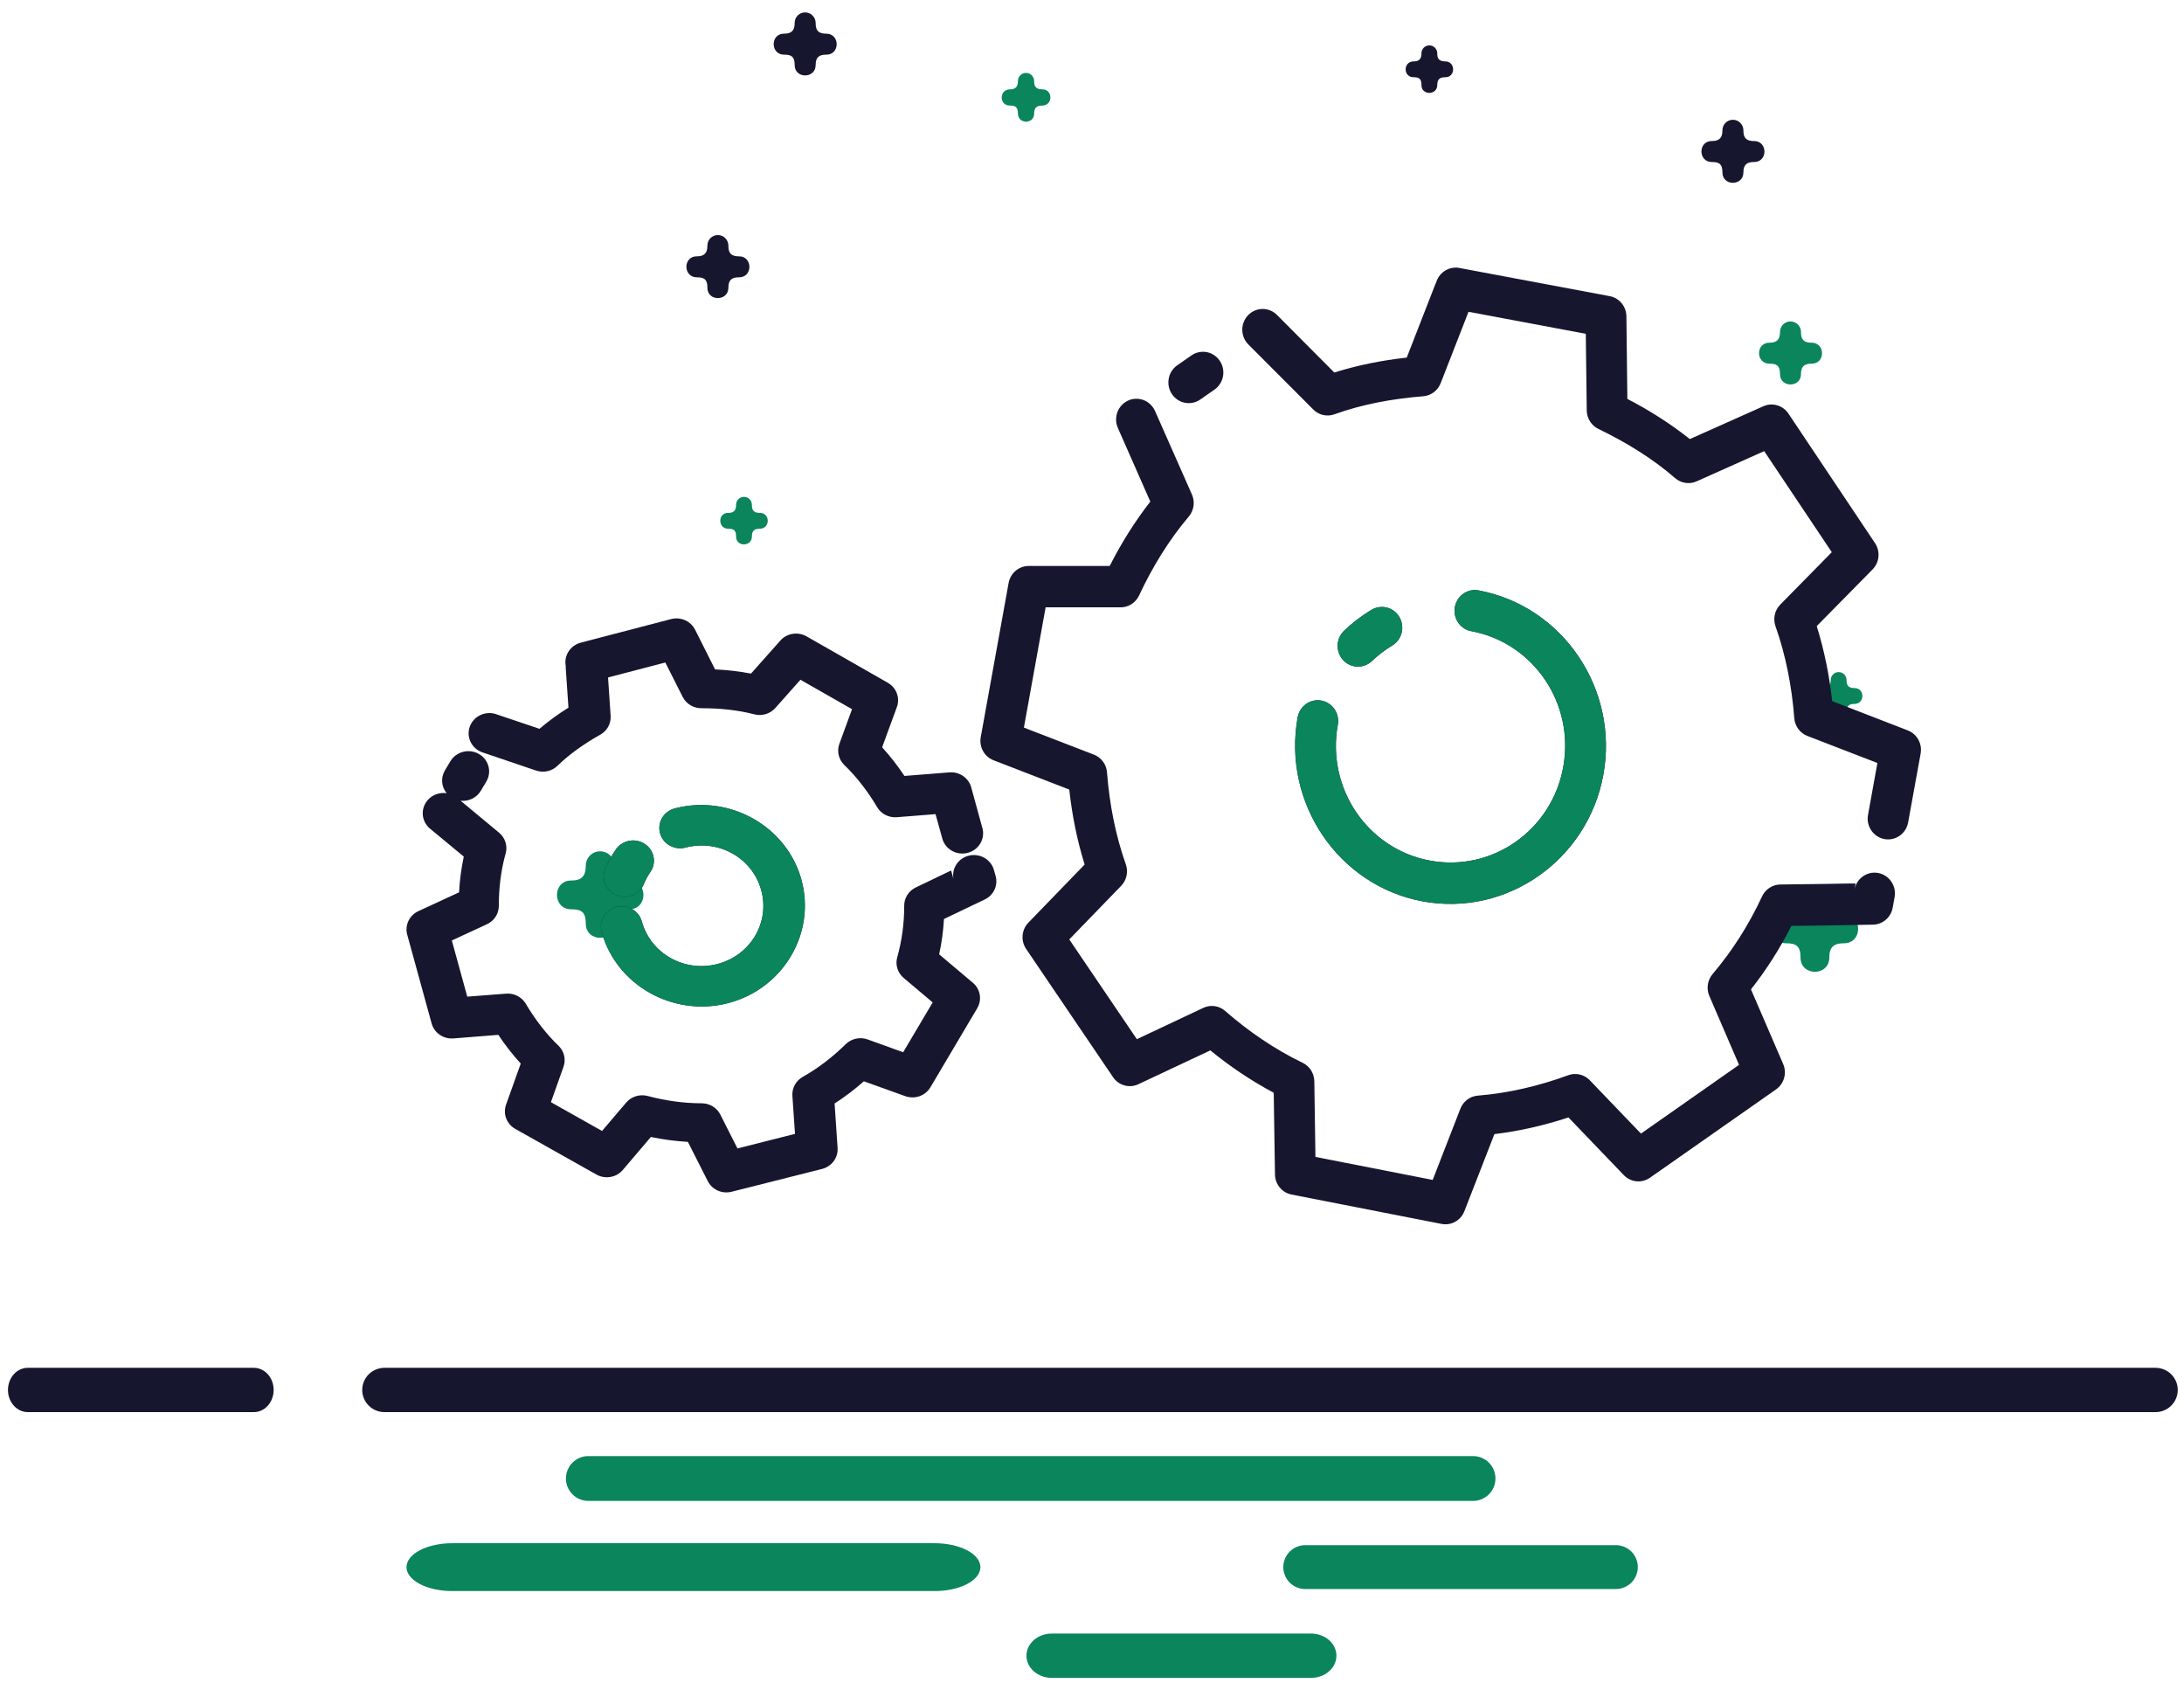<svg width="137" height="106" viewBox="0 0 137 106" fill="none" xmlns="http://www.w3.org/2000/svg">
<path d="M24.136 85.778C23.951 85.776 23.768 85.81 23.596 85.879C23.425 85.947 23.269 86.049 23.137 86.178C23.006 86.308 22.901 86.461 22.83 86.631C22.758 86.801 22.722 86.983 22.722 87.167C22.722 87.351 22.758 87.534 22.83 87.703C22.901 87.873 23.006 88.027 23.137 88.156C23.269 88.286 23.425 88.388 23.596 88.456C23.768 88.525 23.951 88.559 24.136 88.556H135.194C135.379 88.559 135.562 88.525 135.734 88.456C135.905 88.388 136.061 88.286 136.193 88.156C136.324 88.027 136.429 87.873 136.5 87.703C136.572 87.534 136.608 87.351 136.608 87.167C136.608 86.983 136.572 86.801 136.5 86.631C136.429 86.461 136.324 86.308 136.193 86.178C136.061 86.049 135.905 85.947 135.734 85.879C135.562 85.81 135.379 85.776 135.194 85.778H24.136Z" fill="#16162F"/>
<path d="M1.758 85.778C1.594 85.776 1.431 85.81 1.278 85.879C1.126 85.947 0.987 86.049 0.87 86.178C0.753 86.308 0.66 86.461 0.596 86.631C0.533 86.801 0.5 86.983 0.5 87.167C0.5 87.351 0.533 87.534 0.596 87.703C0.66 87.873 0.753 88.027 0.87 88.156C0.987 88.286 1.126 88.388 1.278 88.456C1.431 88.525 1.594 88.559 1.758 88.556H15.908C16.073 88.559 16.236 88.525 16.388 88.456C16.541 88.388 16.68 88.286 16.797 88.156C16.914 88.027 17.007 87.873 17.07 87.703C17.134 87.534 17.166 87.351 17.166 87.167C17.166 86.983 17.134 86.801 17.07 86.631C17.007 86.461 16.914 86.308 16.797 86.178C16.68 86.049 16.541 85.947 16.388 85.879C16.236 85.81 16.073 85.776 15.908 85.778H1.758Z" fill="#16162F"/>
<path fill-rule="evenodd" clip-rule="evenodd" d="M36.914 91.314C36.729 91.312 36.545 91.348 36.373 91.418C36.202 91.488 36.046 91.592 35.915 91.722C35.783 91.853 35.679 92.008 35.608 92.18C35.537 92.351 35.5 92.534 35.5 92.719C35.5 92.905 35.537 93.088 35.608 93.259C35.679 93.43 35.783 93.586 35.915 93.716C36.046 93.847 36.202 93.95 36.373 94.02C36.545 94.091 36.729 94.126 36.914 94.125H92.395C92.58 94.126 92.764 94.091 92.935 94.02C93.107 93.95 93.263 93.847 93.394 93.716C93.525 93.586 93.63 93.43 93.701 93.259C93.772 93.088 93.809 92.905 93.809 92.719C93.809 92.534 93.772 92.351 93.701 92.18C93.63 92.008 93.525 91.853 93.394 91.722C93.263 91.592 93.107 91.488 92.935 91.418C92.764 91.348 92.58 91.312 92.395 91.314H36.914Z" fill="#0A855C"/>
<path fill-rule="evenodd" clip-rule="evenodd" d="M28.409 96.778C28.029 96.776 27.651 96.812 27.299 96.886C26.946 96.961 26.625 97.071 26.355 97.21C26.084 97.35 25.869 97.516 25.722 97.699C25.576 97.883 25.5 98.08 25.5 98.278C25.5 98.477 25.576 98.674 25.722 98.857C25.869 99.041 26.084 99.207 26.355 99.347C26.625 99.486 26.946 99.596 27.299 99.67C27.651 99.744 28.029 99.781 28.409 99.778H58.591C58.971 99.781 59.349 99.744 59.701 99.67C60.054 99.596 60.375 99.486 60.645 99.347C60.916 99.207 61.131 99.041 61.278 98.857C61.425 98.674 61.5 98.477 61.5 98.278C61.5 98.08 61.425 97.883 61.278 97.699C61.131 97.516 60.916 97.35 60.645 97.21C60.375 97.071 60.054 96.961 59.701 96.886C59.349 96.812 58.971 96.776 58.591 96.778H28.409Z" fill="#0A855C"/>
<path fill-rule="evenodd" clip-rule="evenodd" d="M81.903 96.9C81.72 96.896 81.538 96.929 81.368 96.997C81.198 97.064 81.043 97.165 80.913 97.293C80.782 97.421 80.678 97.574 80.607 97.743C80.537 97.911 80.5 98.092 80.5 98.275C80.5 98.458 80.537 98.64 80.607 98.808C80.678 98.977 80.782 99.13 80.913 99.258C81.043 99.386 81.198 99.487 81.368 99.554C81.538 99.622 81.72 99.655 81.903 99.651H101.335C101.517 99.655 101.699 99.622 101.869 99.554C102.039 99.487 102.194 99.386 102.325 99.258C102.456 99.13 102.56 98.977 102.63 98.808C102.701 98.64 102.738 98.458 102.738 98.275C102.738 98.092 102.701 97.911 102.63 97.743C102.56 97.574 102.456 97.421 102.325 97.293C102.194 97.165 102.039 97.064 101.869 96.997C101.699 96.929 101.517 96.896 101.335 96.9H81.903Z" fill="#0A855C"/>
<path fill-rule="evenodd" clip-rule="evenodd" d="M65.996 102.444C65.786 102.442 65.578 102.476 65.382 102.545C65.188 102.613 65.01 102.715 64.86 102.844C64.711 102.973 64.592 103.127 64.511 103.297C64.43 103.467 64.388 103.649 64.388 103.833C64.388 104.017 64.43 104.2 64.511 104.369C64.592 104.539 64.711 104.693 64.86 104.822C65.01 104.952 65.188 105.054 65.382 105.122C65.578 105.191 65.786 105.225 65.996 105.222H82.223C82.433 105.225 82.642 105.191 82.837 105.122C83.032 105.054 83.21 104.952 83.359 104.822C83.509 104.693 83.628 104.539 83.709 104.369C83.79 104.2 83.832 104.017 83.832 103.833C83.832 103.649 83.79 103.467 83.709 103.297C83.628 103.127 83.509 102.973 83.359 102.844C83.21 102.715 83.032 102.613 82.837 102.545C82.642 102.476 82.433 102.442 82.223 102.444H65.996Z" fill="#0A855C"/>
<path fill-rule="evenodd" clip-rule="evenodd" d="M108.694 7.512C108.331 7.512 108.041 7.817 108.046 8.18C108.046 8.637 107.85 8.844 107.398 8.844C106.507 8.823 106.507 10.174 107.398 10.161C107.834 10.161 108.046 10.281 108.046 10.796C108.025 11.687 109.376 11.687 109.363 10.796C109.363 10.329 109.582 10.161 110.014 10.161C110.904 10.182 110.904 8.831 110.014 8.844C109.427 8.844 109.363 8.508 109.363 8.18C109.363 7.809 109.066 7.506 108.694 7.512Z" fill="#16162F"/>
<path fill-rule="evenodd" clip-rule="evenodd" d="M37.635 53.389C37.136 53.389 36.737 53.808 36.745 54.307C36.745 54.934 36.477 55.218 35.856 55.218C34.633 55.197 34.633 57.043 35.856 57.025C36.455 57.025 36.745 57.192 36.745 57.897C36.724 59.119 38.57 59.119 38.553 57.897C38.553 57.256 38.853 57.025 39.446 57.025C40.668 57.047 40.668 55.2 39.446 55.218C38.64 55.218 38.553 54.757 38.553 54.307C38.553 53.797 38.145 53.381 37.635 53.389Z" fill="#0A855C"/>
<path fill-rule="evenodd" clip-rule="evenodd" d="M46.663 31.161C46.388 31.161 46.17 31.391 46.174 31.665C46.174 32.009 46.027 32.165 45.686 32.165C45.015 32.144 45.015 33.167 45.686 33.157C46.014 33.157 46.174 33.248 46.174 33.636C46.153 34.307 47.176 34.307 47.166 33.636C47.166 33.284 47.331 33.157 47.657 33.157C48.328 33.157 48.328 32.156 47.657 32.165C47.214 32.165 47.166 31.912 47.166 31.665C47.166 31.385 46.943 31.157 46.663 31.161Z" fill="#0A855C"/>
<path fill-rule="evenodd" clip-rule="evenodd" d="M50.497 0.778C50.133 0.778 49.843 1.084 49.849 1.447C49.849 1.904 49.653 2.111 49.2 2.111C48.31 2.09 48.31 3.441 49.2 3.428C49.637 3.428 49.849 3.548 49.849 4.063C49.828 4.953 51.178 4.953 51.166 4.063C51.166 3.596 51.384 3.428 51.816 3.428C52.707 3.449 52.707 2.098 51.816 2.111C51.229 2.111 51.166 1.775 51.166 1.447C51.166 1.076 50.868 0.773 50.497 0.778Z" fill="#16162F"/>
<path fill-rule="evenodd" clip-rule="evenodd" d="M89.655 2.847C89.381 2.847 89.162 3.076 89.167 3.35C89.167 3.694 89.019 3.85 88.678 3.85C88.007 3.85 88.007 4.852 88.678 4.843C89.007 4.843 89.167 4.933 89.167 5.321C89.146 5.993 90.168 5.993 90.159 5.321C90.159 4.97 90.323 4.843 90.649 4.843C91.32 4.864 91.32 3.841 90.649 3.85C90.207 3.85 90.159 3.597 90.159 3.35C90.159 3.07 89.935 2.842 89.655 2.847Z" fill="#16162F"/>
<path fill-rule="evenodd" clip-rule="evenodd" d="M112.307 20.158C111.943 20.158 111.653 20.463 111.658 20.827C111.658 21.283 111.462 21.491 111.01 21.491C110.12 21.47 110.12 22.82 111.01 22.808C111.447 22.808 111.658 22.928 111.658 23.443C111.637 24.333 112.988 24.333 112.975 23.443C112.975 22.976 113.194 22.808 113.626 22.808C114.517 22.829 114.517 21.477 113.626 21.491C113.039 21.491 112.975 21.155 112.975 20.827C112.975 20.455 112.678 20.152 112.307 20.158Z" fill="#0A855C"/>
<path fill-rule="evenodd" clip-rule="evenodd" d="M115.329 42.148C115.055 42.148 114.836 42.378 114.841 42.651C114.841 42.995 114.693 43.151 114.352 43.151C113.681 43.13 113.681 44.153 114.352 44.144C114.681 44.144 114.841 44.234 114.841 44.623C114.82 45.294 115.842 45.294 115.833 44.623C115.833 44.27 115.997 44.144 116.323 44.144C116.994 44.144 116.994 43.142 116.323 43.151C115.881 43.151 115.833 42.898 115.833 42.651C115.833 42.371 115.609 42.143 115.329 42.148Z" fill="#0A855C"/>
<path fill-rule="evenodd" clip-rule="evenodd" d="M113.833 55.519C113.334 55.519 112.936 55.937 112.944 56.437C112.944 57.063 112.676 57.347 112.054 57.347C110.832 57.326 110.832 59.172 112.054 59.155C112.653 59.155 112.944 59.321 112.944 60.027C112.923 61.249 114.768 61.249 114.751 60.027C114.751 59.385 115.051 59.155 115.644 59.155C116.866 59.176 116.866 57.33 115.644 57.347C114.838 57.347 114.751 56.886 114.751 56.437C114.751 55.926 114.343 55.511 113.833 55.519Z" fill="#0A855C"/>
<path fill-rule="evenodd" clip-rule="evenodd" d="M45.022 14.741C44.658 14.741 44.368 15.046 44.374 15.41C44.374 15.867 44.178 16.074 43.726 16.074C42.835 16.052 42.835 17.403 43.726 17.391C44.162 17.391 44.374 17.511 44.374 18.026C44.353 18.916 45.704 18.916 45.691 18.026C45.691 17.559 45.91 17.391 46.342 17.391C47.232 17.412 47.232 16.061 46.342 16.074C45.755 16.074 45.691 15.738 45.691 15.41C45.691 15.038 45.394 14.735 45.022 14.741Z" fill="#16162F"/>
<path fill-rule="evenodd" clip-rule="evenodd" d="M64.354 4.573C64.073 4.573 63.849 4.809 63.853 5.09C63.853 5.443 63.701 5.603 63.352 5.603C62.664 5.603 62.664 6.631 63.352 6.621C63.689 6.621 63.853 6.713 63.853 7.112C63.853 7.8 64.88 7.8 64.871 7.112C64.871 6.751 65.039 6.621 65.374 6.621C66.062 6.621 66.062 5.593 65.374 5.603C64.92 5.603 64.871 5.343 64.871 5.09C64.873 4.803 64.641 4.569 64.354 4.573Z" fill="#0A855C"/>
<path d="M42.453 38.778C42.332 38.778 42.212 38.793 42.096 38.824L36.431 40.302C36.265 40.346 36.108 40.421 35.972 40.524C35.835 40.627 35.721 40.755 35.636 40.902C35.551 41.048 35.496 41.209 35.475 41.376C35.455 41.543 35.468 41.713 35.515 41.875L35.48 41.765L35.658 44.379C35.022 44.775 34.416 45.216 33.841 45.704L31.189 44.811C31.025 44.746 30.849 44.715 30.673 44.718C30.496 44.722 30.322 44.76 30.161 44.831C30 44.902 29.856 45.004 29.737 45.132C29.618 45.259 29.526 45.408 29.468 45.571C29.41 45.733 29.387 45.906 29.399 46.077C29.412 46.249 29.46 46.417 29.541 46.57C29.622 46.723 29.734 46.858 29.87 46.968C30.006 47.077 30.164 47.158 30.334 47.207L33.627 48.323C33.858 48.401 34.107 48.414 34.346 48.361C34.584 48.307 34.803 48.189 34.976 48.02C35.731 47.283 36.655 46.634 37.658 46.071C37.869 45.952 38.041 45.778 38.155 45.568C38.269 45.359 38.321 45.122 38.304 44.885L38.142 42.485L41.735 41.547L42.824 43.705C42.932 43.918 43.099 44.097 43.306 44.223C43.512 44.348 43.751 44.414 43.995 44.414C45.152 44.413 46.281 44.526 47.314 44.796C47.55 44.858 47.8 44.853 48.034 44.783C48.268 44.713 48.477 44.58 48.637 44.399L50.21 42.629L53.447 44.474L52.653 46.646C52.57 46.874 52.555 47.119 52.61 47.355C52.665 47.59 52.787 47.806 52.963 47.975C53.746 48.73 54.438 49.631 55.02 50.614C55.142 50.823 55.323 50.993 55.541 51.106C55.759 51.218 56.005 51.268 56.252 51.249L58.684 51.056L59.092 52.52C59.128 52.688 59.2 52.848 59.301 52.989C59.404 53.13 59.534 53.249 59.685 53.339C59.835 53.43 60.003 53.489 60.178 53.514C60.354 53.539 60.532 53.529 60.703 53.484C60.874 53.44 61.034 53.362 61.173 53.255C61.312 53.148 61.427 53.015 61.512 52.864C61.596 52.712 61.648 52.545 61.664 52.374C61.681 52.202 61.661 52.029 61.606 51.865L60.924 49.375C60.845 49.088 60.665 48.837 60.416 48.665C60.167 48.494 59.864 48.413 59.56 48.437L56.735 48.661C56.315 48.028 55.849 47.43 55.335 46.865L56.262 44.336C56.362 44.057 56.36 43.754 56.256 43.477C56.152 43.2 55.953 42.967 55.692 42.818L50.592 39.906C50.328 39.757 50.02 39.702 49.72 39.751C49.419 39.8 49.146 39.949 48.947 40.174L47.11 42.242C46.361 42.1 45.609 42.011 44.855 41.98L43.603 39.489C43.497 39.279 43.334 39.102 43.13 38.977C42.928 38.852 42.693 38.784 42.453 38.78L42.453 38.778ZM29.392 47.106C29.158 47.104 28.928 47.163 28.725 47.278C28.523 47.392 28.356 47.557 28.242 47.756L27.916 48.302C27.78 48.524 27.717 48.781 27.735 49.039C27.753 49.297 27.852 49.543 28.018 49.745C27.735 49.703 27.447 49.753 27.196 49.886C26.946 50.02 26.747 50.23 26.631 50.484C26.515 50.738 26.487 51.022 26.553 51.293C26.619 51.564 26.774 51.806 26.995 51.983L29.092 53.718C28.936 54.459 28.835 55.205 28.797 55.96L26.241 57.141C25.967 57.269 25.747 57.486 25.62 57.755C25.492 58.024 25.466 58.328 25.544 58.614L27.076 64.184C27.155 64.471 27.335 64.722 27.584 64.894C27.833 65.065 28.136 65.146 28.44 65.122L31.26 64.898C31.681 65.532 32.15 66.133 32.665 66.699L31.744 69.278C31.644 69.557 31.647 69.862 31.753 70.139C31.859 70.416 32.061 70.648 32.324 70.796L37.414 73.658C37.68 73.808 37.992 73.861 38.295 73.808C38.597 73.756 38.871 73.6 39.068 73.37L40.829 71.302C41.586 71.462 42.359 71.561 43.15 71.609L44.397 74.069C44.529 74.331 44.749 74.54 45.021 74.662C45.292 74.784 45.599 74.811 45.888 74.739L51.569 73.306C51.862 73.231 52.12 73.059 52.298 72.819C52.475 72.579 52.561 72.286 52.541 71.991L52.353 69.203C53.009 68.779 53.62 68.314 54.19 67.81L56.786 68.742C57.074 68.845 57.39 68.847 57.679 68.745C57.967 68.643 58.21 68.445 58.364 68.187L61.301 63.227C61.453 62.971 61.508 62.672 61.458 62.38C61.408 62.088 61.255 61.823 61.026 61.629L58.913 59.849C59.071 59.12 59.172 58.382 59.214 57.632L60.12 57.2L60.944 56.803L61.769 56.411C62.04 56.282 62.257 56.065 62.383 55.797C62.508 55.529 62.534 55.228 62.456 54.943L62.349 54.561C62.262 54.245 62.052 53.973 61.764 53.804C61.475 53.635 61.131 53.581 60.803 53.653C60.475 53.725 60.188 53.919 60.003 54.193C59.818 54.466 59.748 54.799 59.809 55.122L59.662 54.591L58.969 54.923L57.448 55.653C57.229 55.757 57.045 55.92 56.916 56.121C56.788 56.323 56.719 56.556 56.72 56.793C56.721 57.919 56.577 58.981 56.282 60.032C56.217 60.263 56.22 60.507 56.291 60.736C56.362 60.965 56.499 61.17 56.684 61.327L58.506 62.864L56.654 65.989L54.429 65.186C54.194 65.101 53.939 65.084 53.695 65.137C53.45 65.19 53.226 65.31 53.05 65.483C52.254 66.267 51.337 66.983 50.357 67.532C50.146 67.65 49.972 67.824 49.857 68.034C49.742 68.243 49.69 68.48 49.706 68.717L49.869 71.108L46.26 72.021L45.186 69.898C45.078 69.685 44.912 69.505 44.705 69.38C44.498 69.255 44.259 69.189 44.015 69.189C42.883 69.19 41.721 69.023 40.63 68.732C40.389 68.667 40.133 68.672 39.894 68.745C39.655 68.818 39.442 68.956 39.282 69.144L37.765 70.925L34.558 69.119L35.347 66.902C35.428 66.676 35.442 66.432 35.387 66.199C35.333 65.965 35.211 65.752 35.037 65.583C34.254 64.828 33.561 63.926 32.98 62.944C32.857 62.735 32.675 62.566 32.456 62.454C32.237 62.342 31.99 62.294 31.744 62.314L29.311 62.502L28.343 58.98L30.547 57.959C30.77 57.855 30.957 57.693 31.089 57.49C31.221 57.287 31.29 57.052 31.291 56.812C31.289 55.678 31.427 54.559 31.718 53.524C31.784 53.291 31.78 53.044 31.707 52.813C31.634 52.582 31.495 52.376 31.306 52.22L28.893 50.216C29.147 50.243 29.404 50.197 29.631 50.083C29.858 49.969 30.046 49.793 30.171 49.576L30.497 49.03C30.615 48.839 30.679 48.62 30.683 48.396C30.687 48.172 30.63 47.951 30.517 47.756C30.405 47.56 30.242 47.397 30.044 47.283C29.847 47.169 29.622 47.108 29.392 47.106ZM42.325 50.698C42.16 50.741 42.005 50.816 41.869 50.917C41.733 51.019 41.619 51.146 41.534 51.29C41.448 51.435 41.393 51.595 41.37 51.76C41.348 51.926 41.36 52.094 41.404 52.255C41.449 52.416 41.525 52.567 41.63 52.7C41.734 52.832 41.864 52.943 42.012 53.027C42.161 53.11 42.325 53.164 42.495 53.186C42.664 53.207 42.837 53.196 43.002 53.153C45.079 52.61 47.195 53.798 47.751 55.821C48.308 57.845 47.085 59.912 45.008 60.454C42.931 60.997 40.816 59.804 40.259 57.781C40.215 57.619 40.138 57.468 40.034 57.336C39.929 57.204 39.799 57.092 39.651 57.009C39.502 56.926 39.339 56.872 39.169 56.85C38.999 56.828 38.826 56.839 38.661 56.883C38.495 56.926 38.34 57.001 38.204 57.102C38.069 57.204 37.955 57.331 37.869 57.476C37.783 57.62 37.728 57.78 37.706 57.945C37.684 58.111 37.695 58.279 37.739 58.44C38.662 61.795 42.243 63.804 45.685 62.904C49.127 62.005 51.194 58.521 50.271 55.167C49.348 51.812 45.768 49.799 42.325 50.698ZM39.679 52.706C39.467 52.712 39.26 52.768 39.076 52.869C38.891 52.97 38.735 53.113 38.62 53.287C38.357 53.669 38.136 54.078 37.963 54.507C37.901 54.662 37.87 54.828 37.874 54.995C37.877 55.162 37.914 55.327 37.982 55.48C38.051 55.632 38.15 55.77 38.273 55.886C38.397 56.002 38.542 56.093 38.702 56.154C38.861 56.215 39.031 56.244 39.202 56.241C39.373 56.238 39.542 56.202 39.699 56.135C39.856 56.068 39.998 55.972 40.117 55.852C40.236 55.732 40.329 55.59 40.391 55.434C40.495 55.177 40.63 54.93 40.788 54.7C40.926 54.507 41.006 54.281 41.019 54.046C41.033 53.811 40.979 53.577 40.864 53.37C40.749 53.164 40.577 52.992 40.368 52.875C40.158 52.758 39.92 52.699 39.679 52.706Z" fill="#16162F"/>
<path d="M41.869 50.917C42.005 50.816 42.16 50.741 42.325 50.698C45.768 49.799 49.348 51.812 50.271 55.167C51.194 58.521 49.127 62.005 45.685 62.904C42.243 63.804 38.662 61.795 37.739 58.44C37.695 58.279 37.684 58.111 37.706 57.945C37.728 57.78 37.784 57.62 37.869 57.476C37.955 57.331 38.069 57.204 38.205 57.102C38.34 57.001 38.495 56.926 38.661 56.883C38.826 56.839 38.999 56.828 39.169 56.85C39.339 56.872 39.502 56.926 39.651 57.009C39.799 57.093 39.929 57.204 40.034 57.336C40.138 57.469 40.215 57.62 40.259 57.781C40.816 59.804 42.931 60.997 45.008 60.454C47.085 59.912 48.308 57.845 47.751 55.822C47.195 53.798 45.079 52.611 43.002 53.153C42.837 53.196 42.664 53.208 42.495 53.186C42.325 53.164 42.161 53.11 42.013 53.027C41.864 52.943 41.734 52.832 41.63 52.7C41.525 52.568 41.449 52.416 41.404 52.255C41.36 52.094 41.348 51.926 41.37 51.76C41.393 51.595 41.448 51.435 41.534 51.29C41.619 51.146 41.733 51.019 41.869 50.917Z" fill="#0A855C"/>
<path d="M39.076 52.869C39.26 52.768 39.467 52.712 39.679 52.706C39.92 52.699 40.159 52.758 40.368 52.875C40.577 52.992 40.749 53.164 40.864 53.37C40.979 53.577 41.033 53.811 41.02 54.046C41.006 54.281 40.926 54.507 40.788 54.7C40.63 54.93 40.495 55.177 40.391 55.435C40.329 55.59 40.236 55.732 40.117 55.852C39.998 55.972 39.856 56.068 39.699 56.135C39.542 56.202 39.373 56.238 39.202 56.241C39.031 56.244 38.861 56.215 38.702 56.154C38.542 56.093 38.397 56.002 38.273 55.886C38.15 55.77 38.051 55.633 37.983 55.48C37.914 55.327 37.877 55.162 37.874 54.995C37.87 54.828 37.901 54.662 37.964 54.507C38.136 54.078 38.357 53.669 38.62 53.287C38.735 53.114 38.891 52.97 39.076 52.869Z" fill="#0A855C"/>
<path d="M91.29 16.785C90.995 16.791 90.711 16.9 90.486 17.094C90.261 17.289 90.109 17.556 90.056 17.851L90.076 17.724L88.243 22.427C86.705 22.593 85.183 22.897 83.699 23.361L80.118 19.765C79.999 19.642 79.858 19.544 79.701 19.477C79.544 19.41 79.376 19.375 79.206 19.375C79.037 19.375 78.868 19.41 78.712 19.476C78.555 19.543 78.413 19.641 78.294 19.764C78.175 19.887 78.081 20.033 78.018 20.194C77.955 20.354 77.924 20.525 77.927 20.698C77.93 20.871 77.967 21.041 78.035 21.199C78.103 21.357 78.202 21.5 78.326 21.619L82.381 25.681C82.552 25.854 82.767 25.973 83.002 26.026C83.237 26.079 83.482 26.064 83.709 25.981C85.445 25.352 87.344 25.006 89.287 24.849C89.525 24.829 89.752 24.742 89.944 24.597C90.135 24.453 90.283 24.257 90.371 24.031L92.119 19.552L99.475 20.933L99.535 25.743C99.538 25.986 99.609 26.224 99.739 26.428C99.868 26.633 100.052 26.797 100.269 26.9C102.029 27.749 103.676 28.766 105.078 29.983C105.261 30.142 105.485 30.246 105.724 30.282C105.962 30.318 106.206 30.285 106.427 30.186L110.666 28.291L114.906 34.629L111.675 37.915C111.503 38.089 111.384 38.31 111.331 38.551C111.278 38.792 111.293 39.043 111.376 39.276C112.017 41.081 112.399 43.043 112.554 45.039C112.573 45.285 112.66 45.519 112.805 45.716C112.95 45.913 113.147 46.064 113.373 46.152L117.768 47.848L117.179 51.103C117.148 51.271 117.15 51.444 117.185 51.611C117.221 51.778 117.288 51.936 117.383 52.077C117.478 52.218 117.6 52.338 117.741 52.431C117.882 52.524 118.04 52.588 118.205 52.619C118.539 52.681 118.883 52.606 119.163 52.411C119.301 52.314 119.419 52.19 119.511 52.047C119.602 51.904 119.665 51.743 119.695 51.575L120.48 47.254C120.533 46.955 120.481 46.647 120.335 46.382C120.188 46.118 119.955 45.914 119.675 45.806L114.931 43.968C114.757 42.367 114.436 40.793 113.962 39.265L117.463 35.711C117.674 35.497 117.805 35.215 117.833 34.914C117.861 34.612 117.785 34.311 117.618 34.06L112.185 25.935C112.016 25.684 111.767 25.501 111.479 25.417C111.192 25.334 110.885 25.355 110.611 25.478L106.002 27.535C104.778 26.565 103.461 25.729 102.082 25.016L102.022 19.831C102.017 19.53 101.91 19.24 101.719 19.01C101.528 18.781 101.264 18.626 100.973 18.572L91.544 16.804C91.461 16.787 91.375 16.778 91.29 16.778L91.29 16.785ZM75.404 22.061C75.158 22.073 74.921 22.156 74.72 22.301L73.846 22.91C73.707 23.006 73.589 23.13 73.498 23.273C73.406 23.416 73.343 23.576 73.313 23.744C73.282 23.912 73.284 24.085 73.319 24.252C73.354 24.419 73.421 24.577 73.516 24.718C73.611 24.859 73.733 24.979 73.873 25.072C74.014 25.165 74.172 25.229 74.337 25.26C74.502 25.291 74.671 25.289 74.836 25.253C75 25.218 75.156 25.15 75.294 25.053L76.168 24.444C76.401 24.286 76.576 24.056 76.668 23.788C76.76 23.519 76.763 23.228 76.676 22.958C76.589 22.688 76.418 22.454 76.188 22.292C75.959 22.13 75.683 22.049 75.404 22.061ZM71.244 25.007C71.033 25.014 70.827 25.075 70.645 25.183C70.463 25.291 70.309 25.444 70.199 25.627C70.089 25.81 70.025 26.018 70.013 26.232C70.001 26.447 70.041 26.661 70.13 26.855L72.158 31.456C71.182 32.71 70.334 34.062 69.611 35.493H64.527C64.228 35.493 63.938 35.6 63.708 35.795C63.478 35.99 63.322 36.26 63.269 36.56L61.521 46.229C61.467 46.527 61.518 46.835 61.664 47.099C61.81 47.363 62.042 47.567 62.32 47.676L67.074 49.515C67.248 51.114 67.564 52.691 68.038 54.217L64.512 57.858C64.303 58.073 64.174 58.355 64.148 58.657C64.121 58.958 64.199 59.259 64.367 59.508L69.821 67.552C69.992 67.805 70.245 67.987 70.536 68.068C70.826 68.149 71.135 68.123 71.409 67.994L75.923 65.872C77.145 66.872 78.474 67.769 79.899 68.528L79.978 73.657C79.983 73.954 80.089 74.241 80.277 74.47C80.465 74.698 80.725 74.854 81.012 74.911L90.426 76.754C90.719 76.812 91.022 76.764 91.284 76.619C91.546 76.473 91.749 76.239 91.859 75.957L93.742 71.123C95.338 70.93 96.894 70.569 98.386 70.076L101.862 73.697C102.073 73.916 102.353 74.052 102.652 74.081C102.952 74.111 103.252 74.032 103.5 73.858L111.41 68.318C111.655 68.146 111.834 67.893 111.915 67.602C111.996 67.311 111.975 67 111.855 66.724L109.837 62.046C110.806 60.813 111.651 59.487 112.374 58.065L114.477 58.039H114.482L115.99 58.013L117.493 57.987C117.788 57.981 118.072 57.872 118.297 57.678C118.522 57.483 118.674 57.216 118.727 56.92L118.847 56.261C118.877 56.093 118.874 55.92 118.839 55.753C118.803 55.586 118.736 55.428 118.64 55.287C118.545 55.147 118.423 55.027 118.282 54.934C118.141 54.841 117.983 54.778 117.818 54.747C117.653 54.717 117.483 54.719 117.319 54.755C117.155 54.791 116.999 54.86 116.861 54.957C116.723 55.054 116.604 55.178 116.513 55.321C116.422 55.465 116.36 55.625 116.33 55.793L116.4 55.407H115.945L114.442 55.433L111.67 55.469C111.431 55.473 111.197 55.545 110.996 55.677C110.794 55.809 110.634 55.995 110.532 56.216C109.692 58.017 108.669 59.623 107.425 61.091C107.268 61.277 107.166 61.505 107.131 61.747C107.095 61.99 107.128 62.238 107.226 62.462L109.088 66.779L102.936 71.09L99.725 67.744C99.553 67.565 99.335 67.441 99.096 67.385C98.857 67.329 98.607 67.344 98.376 67.429C96.573 68.092 94.628 68.555 92.698 68.709C92.46 68.728 92.231 68.814 92.039 68.959C91.846 69.103 91.698 69.3 91.609 69.526L89.872 73.995L82.516 72.553L82.446 67.81C82.443 67.567 82.373 67.33 82.244 67.125C82.115 66.92 81.932 66.757 81.716 66.652C79.966 65.808 78.31 64.674 76.857 63.402C76.671 63.238 76.443 63.132 76.199 63.097C75.956 63.062 75.707 63.099 75.484 63.204L71.314 65.169L67.074 58.913L70.33 55.552C70.499 55.377 70.615 55.157 70.666 54.918C70.718 54.679 70.701 54.431 70.62 54.2C69.978 52.395 69.596 50.432 69.441 48.437C69.422 48.191 69.335 47.957 69.19 47.76C69.045 47.563 68.848 47.412 68.622 47.325L64.228 45.629L65.591 38.087H70.295C70.536 38.088 70.772 38.019 70.976 37.889C71.18 37.759 71.344 37.573 71.449 37.352C72.293 35.543 73.338 33.85 74.57 32.396C74.729 32.209 74.832 31.979 74.868 31.735C74.903 31.49 74.869 31.24 74.77 31.014L72.463 25.794C72.361 25.553 72.19 25.349 71.973 25.209C71.756 25.068 71.501 24.998 71.244 25.007ZM92.503 37.002C92.186 37.006 91.881 37.131 91.648 37.351C91.416 37.572 91.273 37.873 91.246 38.195C91.22 38.517 91.313 38.837 91.507 39.094C91.7 39.35 91.981 39.524 92.294 39.581C96.204 40.314 98.782 44.121 98.062 48.097C97.341 52.074 93.597 54.7 89.687 53.968C85.776 53.236 83.199 49.429 83.919 45.452C83.949 45.284 83.947 45.111 83.912 44.944C83.877 44.777 83.81 44.618 83.715 44.478C83.619 44.337 83.498 44.217 83.356 44.124C83.216 44.031 83.058 43.967 82.893 43.936C82.727 43.905 82.558 43.907 82.393 43.943C82.229 43.978 82.073 44.047 81.935 44.144C81.796 44.241 81.678 44.364 81.586 44.508C81.495 44.651 81.432 44.812 81.402 44.98C80.43 50.343 83.953 55.535 89.227 56.523C94.502 57.51 99.607 53.934 100.579 48.57C101.55 43.206 98.033 38.015 92.758 37.027C92.674 37.01 92.589 37.002 92.503 37.002ZM86.705 38.063C86.461 38.058 86.22 38.125 86.011 38.255C85.4 38.625 84.832 39.06 84.313 39.556C84.066 39.791 83.92 40.117 83.909 40.462C83.898 40.807 84.022 41.142 84.253 41.394C84.485 41.646 84.806 41.793 85.145 41.805C85.484 41.816 85.814 41.69 86.061 41.455C86.445 41.089 86.868 40.763 87.32 40.49C87.562 40.348 87.752 40.13 87.861 39.867C87.97 39.605 87.991 39.314 87.921 39.038C87.851 38.763 87.695 38.518 87.475 38.342C87.255 38.166 86.985 38.068 86.705 38.063Z" fill="#16162F"/>
<path d="M91.648 37.352C91.881 37.131 92.186 37.006 92.503 37.002C92.589 37.002 92.674 37.01 92.758 37.027C98.033 38.015 101.55 43.206 100.579 48.57C99.607 53.934 94.502 57.51 89.227 56.523C83.953 55.535 80.43 50.344 81.402 44.98C81.432 44.812 81.495 44.651 81.587 44.508C81.678 44.364 81.796 44.241 81.935 44.144C82.073 44.047 82.229 43.979 82.393 43.943C82.558 43.907 82.727 43.905 82.893 43.936C83.058 43.967 83.216 44.031 83.357 44.124C83.498 44.217 83.619 44.337 83.715 44.478C83.81 44.619 83.877 44.777 83.912 44.944C83.947 45.111 83.949 45.284 83.919 45.452C83.199 49.429 85.776 53.236 89.687 53.968C93.597 54.701 97.341 52.075 98.062 48.098C98.782 44.121 96.204 40.314 92.294 39.581C91.981 39.524 91.7 39.35 91.507 39.094C91.313 38.837 91.22 38.517 91.247 38.195C91.273 37.873 91.416 37.572 91.648 37.352Z" fill="#0A855C"/>
<path d="M86.011 38.256C86.22 38.125 86.461 38.059 86.705 38.063C86.985 38.068 87.256 38.166 87.475 38.342C87.695 38.518 87.852 38.763 87.921 39.039C87.991 39.314 87.97 39.605 87.861 39.867C87.752 40.13 87.562 40.348 87.32 40.49C86.869 40.763 86.445 41.089 86.061 41.455C85.814 41.691 85.484 41.816 85.145 41.805C84.806 41.794 84.485 41.646 84.254 41.394C84.022 41.142 83.898 40.807 83.909 40.462C83.92 40.117 84.066 39.791 84.313 39.556C84.832 39.06 85.4 38.625 86.011 38.256Z" fill="#0A855C"/>
</svg>
